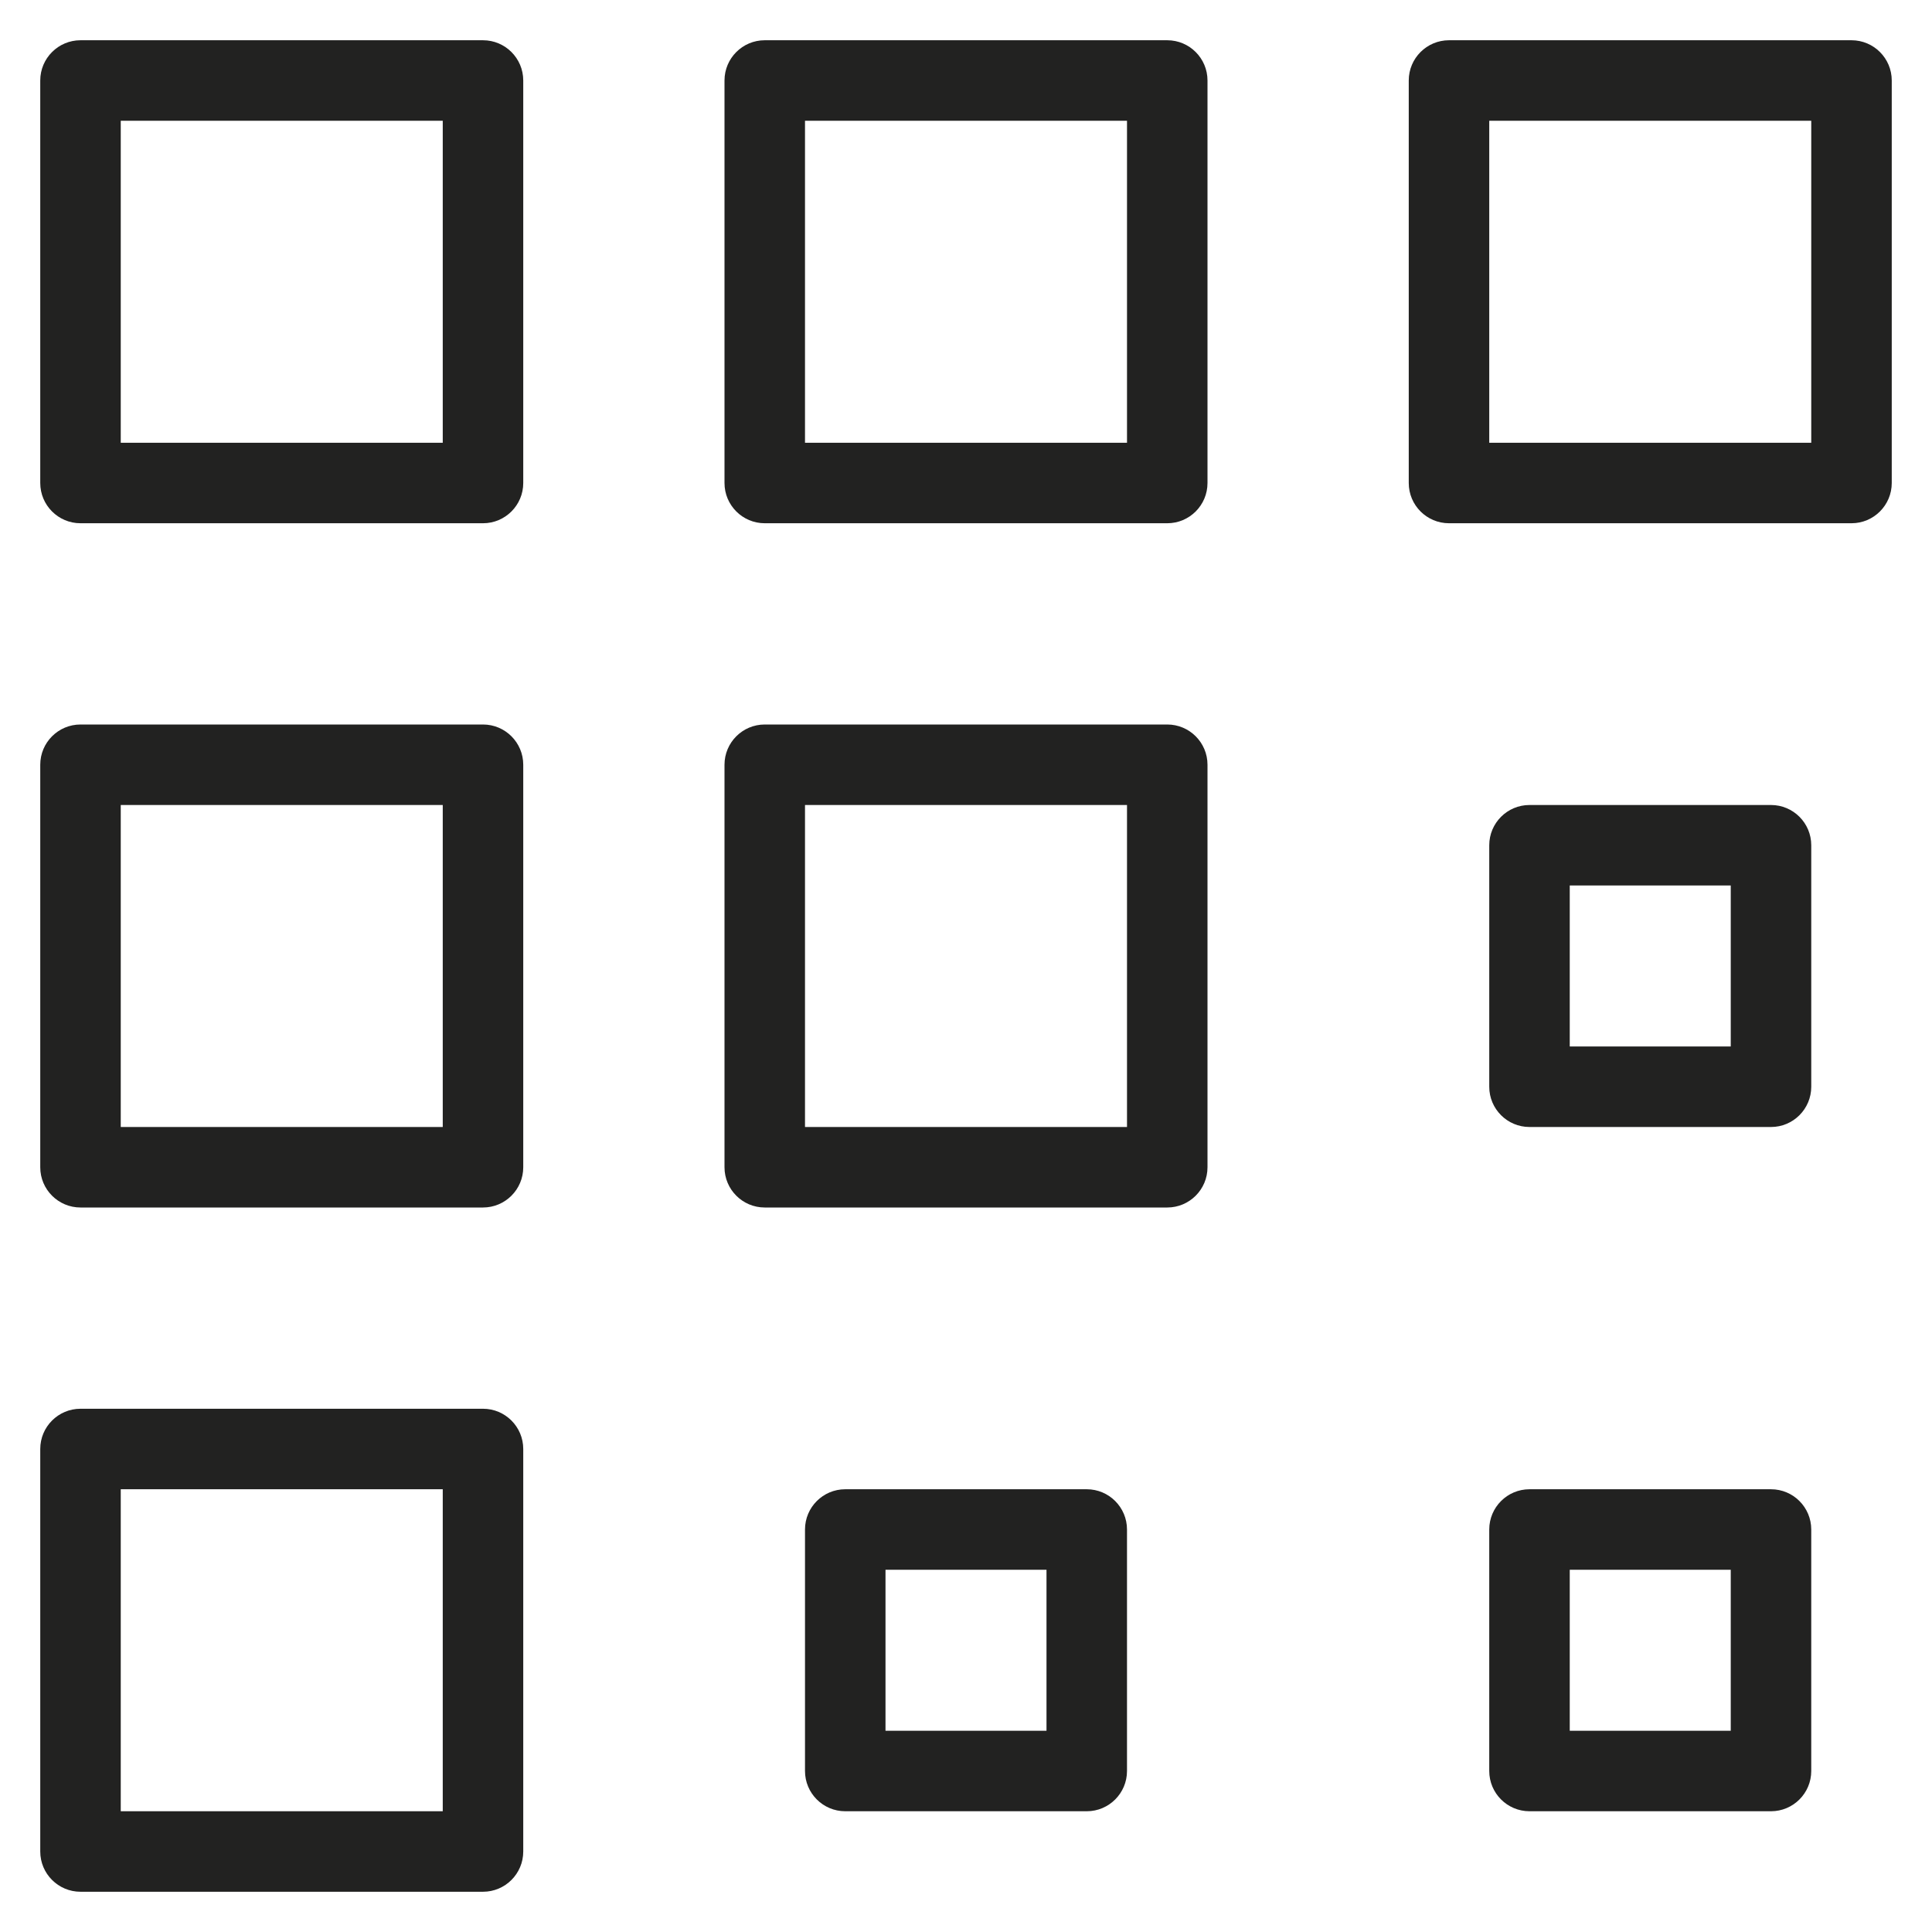 <?xml version="1.0" encoding="utf-8"?>
<!-- Generator: Adobe Illustrator 19.2.1, SVG Export Plug-In . SVG Version: 6.00 Build 0)  -->
<!DOCTYPE svg PUBLIC "-//W3C//DTD SVG 1.1//EN" "http://www.w3.org/Graphics/SVG/1.1/DTD/svg11.dtd">
<svg version="1.1" id="Layer_1" xmlns="http://www.w3.org/2000/svg" xmlns:xlink="http://www.w3.org/1999/xlink" x="0px" y="0px"
	 width="48px" height="48px" viewBox="0 0 48 48" enable-background="new 0 0 48 48" xml:space="preserve">
<path fill="#222221" d="M2,13h10c0.552,0,1-0.448,1-1V2c0-0.552-0.448-1-1-1H2C1.448,1,1,1.448,1,2v10C1,12.552,1.448,13,2,13z M3,3
	h8v8H3V3z"/>
<path fill="#222221" d="M19,13h10c0.552,0,1-0.448,1-1V2c0-0.552-0.448-1-1-1H19c-0.552,0-1,0.448-1,1v10C18,12.552,18.448,13,19,13
	z M20,3h8v8h-8V3z"/>
<path fill="#222221" d="M19,30h10c0.552,0,1-0.448,1-1V19c0-0.552-0.448-1-1-1H19c-0.552,0-1,0.448-1,1v10
	C18,29.552,18.448,30,19,30z M20,20h8v8h-8V20z"/>
<path fill="#222221" d="M27,45c0.552,0,1-0.448,1-1v-6c0-0.552-0.448-1-1-1h-6c-0.552,0-1,0.448-1,1v6c0,0.552,0.448,1,1,1H27z
	 M22,39h4v4h-4V39z"/>
<path fill="#222221" d="M37,44c0,0.552,0.448,1,1,1h6c0.552,0,1-0.448,1-1v-6c0-0.552-0.448-1-1-1h-6c-0.552,0-1,0.448-1,1V44z
	 M39,39h4v4h-4V39z"/>
<path fill="#222221" d="M38,28h6c0.552,0,1-0.448,1-1v-6c0-0.552-0.448-1-1-1h-6c-0.552,0-1,0.448-1,1v6C37,27.552,37.448,28,38,28z
	 M39,22h4v4h-4V22z"/>
<path fill="#222221" d="M46,1H36c-0.552,0-1,0.448-1,1v10c0,0.552,0.448,1,1,1h10c0.552,0,1-0.448,1-1V2C47,1.448,46.552,1,46,1z
	 M45,11h-8V3h8V11z"/>
<path fill="#222221" d="M2,30h10c0.552,0,1-0.448,1-1V19c0-0.552-0.448-1-1-1H2c-0.552,0-1,0.448-1,1v10C1,29.552,1.448,30,2,30z
	 M3,20h8v8H3V20z"/>
<path fill="#222221" d="M2,47h10c0.552,0,1-0.448,1-1V36c0-0.552-0.448-1-1-1H2c-0.552,0-1,0.448-1,1v10C1,46.552,1.448,47,2,47z
	 M3,37h8v8H3V37z"/>
</svg>
